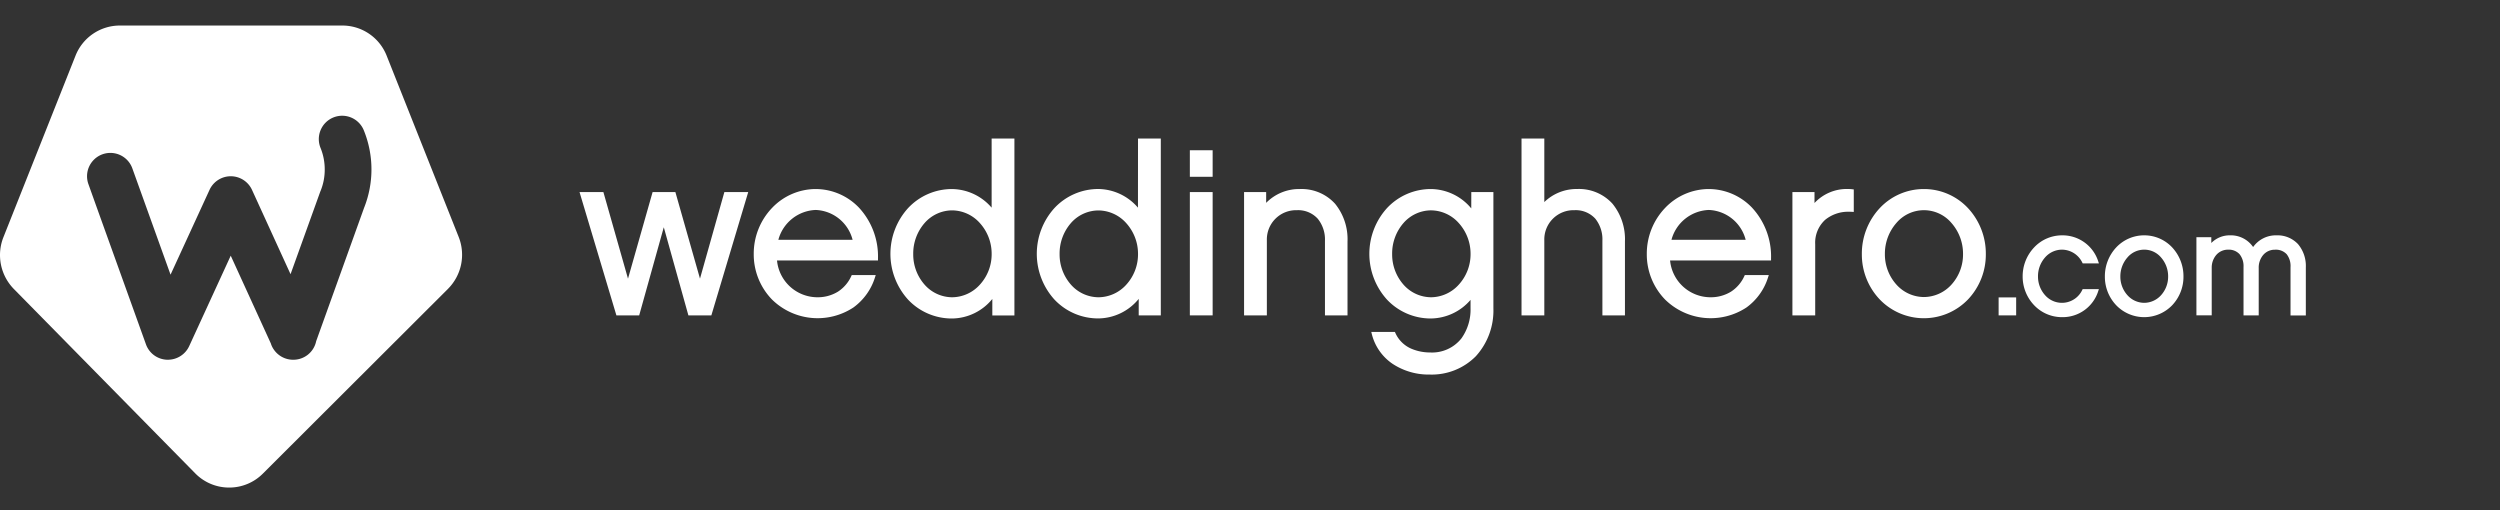 <svg xmlns="http://www.w3.org/2000/svg" xmlns:xlink="http://www.w3.org/1999/xlink" width="196" height="40" viewBox="0 0 196 40">
  <rect x="0" y="0" width="196" height="40" fill="#333333" stroke="none"/>
  <defs>
    <clipPath id="clip-MOBIL-weddinghero-com-white">
      <rect width="196" height="40"/>
    </clipPath>
  </defs>
  <g id="MOBIL-weddinghero-com-white" clip-path="url(#clip-MOBIL-weddinghero-com-white)">
    <g id="Group_4205" data-name="Group 4205" transform="translate(-27.143 -38)">
      <g id="Group_4203" data-name="Group 4203" transform="translate(27.143 40)">
        <path id="Subtraction_21" data-name="Subtraction 21" d="M18576.965,6281.225a3.712,3.712,0,0,1-2.664-1.12l-14.215-14.448a3.8,3.8,0,0,1-.816-4.065l5.646-14.215a3.738,3.738,0,0,1,3.486-2.375h17.43a3.734,3.734,0,0,1,3.486,2.375l5.639,14.192a3.784,3.784,0,0,1-.846,4.088l-14.5,14.472A3.718,3.718,0,0,1,18576.965,6281.225Zm.123-18.182v0l3.145,6.882a1.732,1.732,0,0,0,.248.5,1.832,1.832,0,0,0,1.5.779h.014a1.825,1.825,0,0,0,1.793-1.456l3.756-10.454a8.134,8.134,0,0,0-.014-6.058,1.831,1.831,0,1,0-3.393,1.377,4.454,4.454,0,0,1,.322,1.671,4.387,4.387,0,0,1-.322,1.675l-.016.035-.014.035-2.328,6.468-3.023-6.613a1.832,1.832,0,0,0-3.328,0l-3.057,6.65-2.338-6.505-.658-1.83a1.829,1.829,0,1,0-3.443,1.237l.656,1.834,3.855,10.725a1.823,1.823,0,0,0,1.643,1.208l.082,0a1.84,1.84,0,0,0,1.664-1.066l3.258-7.092Z" transform="translate(-18559 -6245)" fill="#fff" stroke="rgba(0,0,0,0)" stroke-miterlimit="10" stroke-width="1"/>
      </g>
      <g id="Group_4204" data-name="Group 4204" transform="translate(72.577 48.863)">
        <path id="Path_1896" data-name="Path 1896" d="M237.267,104.466l-1.929-6.786h-1.786l-1.929,6.788-1.929-6.788h-1.871l2.891,9.667H232.5l1.929-6.909,1.929,6.909h1.8l2.891-9.667h-1.871Z" transform="translate(-227.822 -93.484)" fill="#fff"/>
        <path id="Path_1897" data-name="Path 1897" d="M293,96.628a4.742,4.742,0,0,0-3.439,1.495,5.185,5.185,0,0,0-1.422,3.586,5.076,5.076,0,0,0,1.435,3.583,5.1,5.1,0,0,0,6.381.62,4.607,4.607,0,0,0,1.7-2.39l.049-.15h-1.88l-.031.066a2.852,2.852,0,0,1-1.05,1.234,3.025,3.025,0,0,1-1.65.44,3.186,3.186,0,0,1-3.129-2.886h7.916v-.154a5.62,5.62,0,0,0-1.5-3.994A4.708,4.708,0,0,0,293,96.628Zm0,1.64a3.112,3.112,0,0,1,2.889,2.337H290.07A3.156,3.156,0,0,1,293,98.268Z" transform="translate(-274.48 -92.67)" fill="#fff"/>
        <path id="Path_1898" data-name="Path 1898" d="M343.42,84.563a4.158,4.158,0,0,0-3.092-1.459,4.7,4.7,0,0,0-3.465,1.5,5.342,5.342,0,0,0,0,7.162,4.7,4.7,0,0,0,3.464,1.486,4.123,4.123,0,0,0,3.147-1.532v1.294h1.732V79.145H343.42Zm-3.092,7.025a2.9,2.9,0,0,1-2.166-.991,3.576,3.576,0,0,1-.889-2.4,3.635,3.635,0,0,1,.89-2.427,2.886,2.886,0,0,1,2.166-.995,2.948,2.948,0,0,1,2.172,1,3.589,3.589,0,0,1,.921,2.426,3.534,3.534,0,0,1-.92,2.394A2.96,2.96,0,0,1,340.327,91.588Z" transform="translate(-311.11 -79.145)" fill="#fff"/>
        <path id="Path_1899" data-name="Path 1899" d="M394.088,84.563A4.158,4.158,0,0,0,391,83.1a4.7,4.7,0,0,0-3.465,1.5,5.342,5.342,0,0,0,0,7.162A4.7,4.7,0,0,0,391,93.246a4.123,4.123,0,0,0,3.147-1.532v1.294h1.732V79.145h-1.787ZM391,91.588a2.9,2.9,0,0,1-2.167-.991,3.578,3.578,0,0,1-.889-2.4,3.635,3.635,0,0,1,.889-2.427A2.886,2.886,0,0,1,391,84.78a2.948,2.948,0,0,1,2.172,1,3.59,3.59,0,0,1,.921,2.426,3.535,3.535,0,0,1-.92,2.394A2.961,2.961,0,0,1,391,91.588Z" transform="translate(-350.306 -79.145)" fill="#fff"/>
        <path id="Path_1900" data-name="Path 1900" d="M439.169,107.347h1.787V97.68h-1.787Z" transform="translate(-391.319 -93.484)" fill="#fff"/>
        <path id="Path_1901" data-name="Path 1901" d="M439.169,85.272h1.787v-2.08h-1.787Z" transform="translate(-391.319 -82.275)" fill="#fff"/>
        <path id="Path_1902" data-name="Path 1902" d="M462.312,96.628a3.611,3.611,0,0,0-2.634,1.083v-.845h-1.732v9.667h1.787v-5.887a2.294,2.294,0,0,1,2.36-2.36,2.071,2.071,0,0,1,1.632.673,2.581,2.581,0,0,1,.563,1.723v5.85h1.768v-5.8a4.4,4.4,0,0,0-.977-2.953A3.544,3.544,0,0,0,462.312,96.628Z" transform="translate(-405.845 -92.67)" fill="#fff"/>
        <path id="Path_1903" data-name="Path 1903" d="M509.319,98.146a4.157,4.157,0,0,0-3.147-1.518,4.7,4.7,0,0,0-3.465,1.5,5.342,5.342,0,0,0,0,7.162,4.7,4.7,0,0,0,3.464,1.486,4.158,4.158,0,0,0,3.092-1.459v.667a3.892,3.892,0,0,1-.718,2.356,2.933,2.933,0,0,1-2.466,1.1,3.71,3.71,0,0,1-1.394-.268,2.417,2.417,0,0,1-1.323-1.276l-.03-.068H501.48l.035.142a3.983,3.983,0,0,0,1.613,2.346,5.131,5.131,0,0,0,2.952.856,4.856,4.856,0,0,0,3.6-1.439,5.317,5.317,0,0,0,1.374-3.751V96.866h-1.732Zm-3.147,6.966a2.9,2.9,0,0,1-2.167-.991,3.578,3.578,0,0,1-.889-2.4,3.634,3.634,0,0,1,.889-2.427,2.886,2.886,0,0,1,2.166-.995,2.948,2.948,0,0,1,2.172,1,3.589,3.589,0,0,1,.921,2.426,3.534,3.534,0,0,1-.92,2.394A2.96,2.96,0,0,1,506.172,105.113Z" transform="translate(-439.406 -92.67)" fill="#fff"/>
        <path id="Path_1904" data-name="Path 1904" d="M558.388,83.1a3.634,3.634,0,0,0-2.579,1.024V79.145h-1.787V93.008h1.787V87.121a2.294,2.294,0,0,1,2.359-2.36,2.074,2.074,0,0,1,1.639.666,2.59,2.59,0,0,1,.556,1.73v5.85h1.768v-5.8a4.407,4.407,0,0,0-.977-2.953A3.544,3.544,0,0,0,558.388,83.1Z" transform="translate(-480.169 -79.145)" fill="#fff"/>
        <path id="Path_1905" data-name="Path 1905" d="M602.266,96.628a4.742,4.742,0,0,0-3.439,1.495,5.186,5.186,0,0,0-1.422,3.586,5.077,5.077,0,0,0,1.435,3.583,5.1,5.1,0,0,0,6.381.62,4.608,4.608,0,0,0,1.7-2.39l.049-.15h-1.88l-.031.066a2.852,2.852,0,0,1-1.05,1.234,3.025,3.025,0,0,1-1.65.44,3.186,3.186,0,0,1-3.129-2.886h7.916v-.154a5.621,5.621,0,0,0-1.5-3.994A4.707,4.707,0,0,0,602.266,96.628Zm0,1.64a3.112,3.112,0,0,1,2.89,2.337H599.34A3.155,3.155,0,0,1,602.266,98.268Z" transform="translate(-513.73 -92.67)" fill="#fff"/>
        <path id="Path_1906" data-name="Path 1906" d="M652.131,96.607a3.463,3.463,0,0,0-2.568,1.1V96.85h-1.732v9.667h1.787v-5.575a2.43,2.43,0,0,1,.783-1.919,2.847,2.847,0,0,1,1.893-.63c.075,0,.151,0,.227.006l.121.007V96.643l-.1-.012A3.445,3.445,0,0,0,652.131,96.607Z" transform="translate(-552.74 -92.654)" fill="#fff"/>
        <path id="Path_1907" data-name="Path 1907" d="M676.731,96.628a4.724,4.724,0,0,0-3.46,1.5,5.226,5.226,0,0,0-1.4,3.6,5.11,5.11,0,0,0,1.4,3.552,4.8,4.8,0,0,0,6.925,0,5.115,5.115,0,0,0,1.395-3.552,5.233,5.233,0,0,0-1.394-3.6A4.721,4.721,0,0,0,676.731,96.628Zm0,8.467a2.913,2.913,0,0,1-2.154-.982,3.532,3.532,0,0,1-.9-2.385,3.654,3.654,0,0,1,.9-2.437,2.827,2.827,0,0,1,4.322,0,3.644,3.644,0,0,1,.905,2.436,3.52,3.52,0,0,1-.9,2.385A2.935,2.935,0,0,1,676.731,105.095Z" transform="translate(-571.336 -92.67)" fill="#fff"/>
        <path id="Path_1908" data-name="Path 1908" d="M719.238,135.563h1.375v-1.409h-1.375Z" transform="translate(-607.98 -121.7)" fill="#fff"/>
        <path id="Path_1909" data-name="Path 1909" d="M730.656,113.777a1.782,1.782,0,0,1,1.6,1.015l.032.062h1.271l-.051-.151a2.935,2.935,0,0,0-2.857-2.048,2.991,2.991,0,0,0-2.171.947,3.289,3.289,0,0,0-.9,2.271,3.251,3.251,0,0,0,.9,2.26,3,3,0,0,0,2.17.936,2.925,2.925,0,0,0,2.858-2.049l.049-.15h-1.271l-.032.063a1.76,1.76,0,0,1-2.918.412,2.184,2.184,0,0,1-.553-1.472,2.223,2.223,0,0,1,.553-1.484A1.764,1.764,0,0,1,730.656,113.777Z" transform="translate(-614.438 -105.067)" fill="#fff"/>
        <path id="Path_1910" data-name="Path 1910" d="M759.1,112.654a3,3,0,0,0-2.193.949,3.31,3.31,0,0,0-.888,2.281,3.237,3.237,0,0,0,.888,2.25,3.045,3.045,0,0,0,4.39,0,3.241,3.241,0,0,0,.884-2.25,3.314,3.314,0,0,0-.883-2.281A2.993,2.993,0,0,0,759.1,112.654Zm0,5.292a1.778,1.778,0,0,1-1.314-.6,2.165,2.165,0,0,1-.553-1.462,2.241,2.241,0,0,1,.554-1.494,1.724,1.724,0,0,1,2.637,0,2.233,2.233,0,0,1,.555,1.494,2.159,2.159,0,0,1-.554,1.462A1.792,1.792,0,0,1,759.1,117.946Z" transform="translate(-636.431 -105.067)" fill="#fff"/>
        <path id="Path_1911" data-name="Path 1911" d="M794.024,112.654a2.184,2.184,0,0,0-1.843.918,2.115,2.115,0,0,0-1.823-.918,2.019,2.019,0,0,0-1.455.6V112.8h-1.168v6.128h1.2v-3.723a1.519,1.519,0,0,1,.369-1.027,1.211,1.211,0,0,1,.914-.4,1.142,1.142,0,0,1,.9.356,1.494,1.494,0,0,1,.31,1.007v3.791h1.191v-3.723a1.529,1.529,0,0,1,.363-1.028,1.193,1.193,0,0,1,.908-.4,1.157,1.157,0,0,1,.923.356,1.5,1.5,0,0,1,.3,1.007v3.791h1.2v-3.768a2.654,2.654,0,0,0-.612-1.824A2.2,2.2,0,0,0,794.024,112.654Z" transform="translate(-660.97 -105.067)" fill="#fff"/>
      </g>
    </g>
  </g>
</svg>
